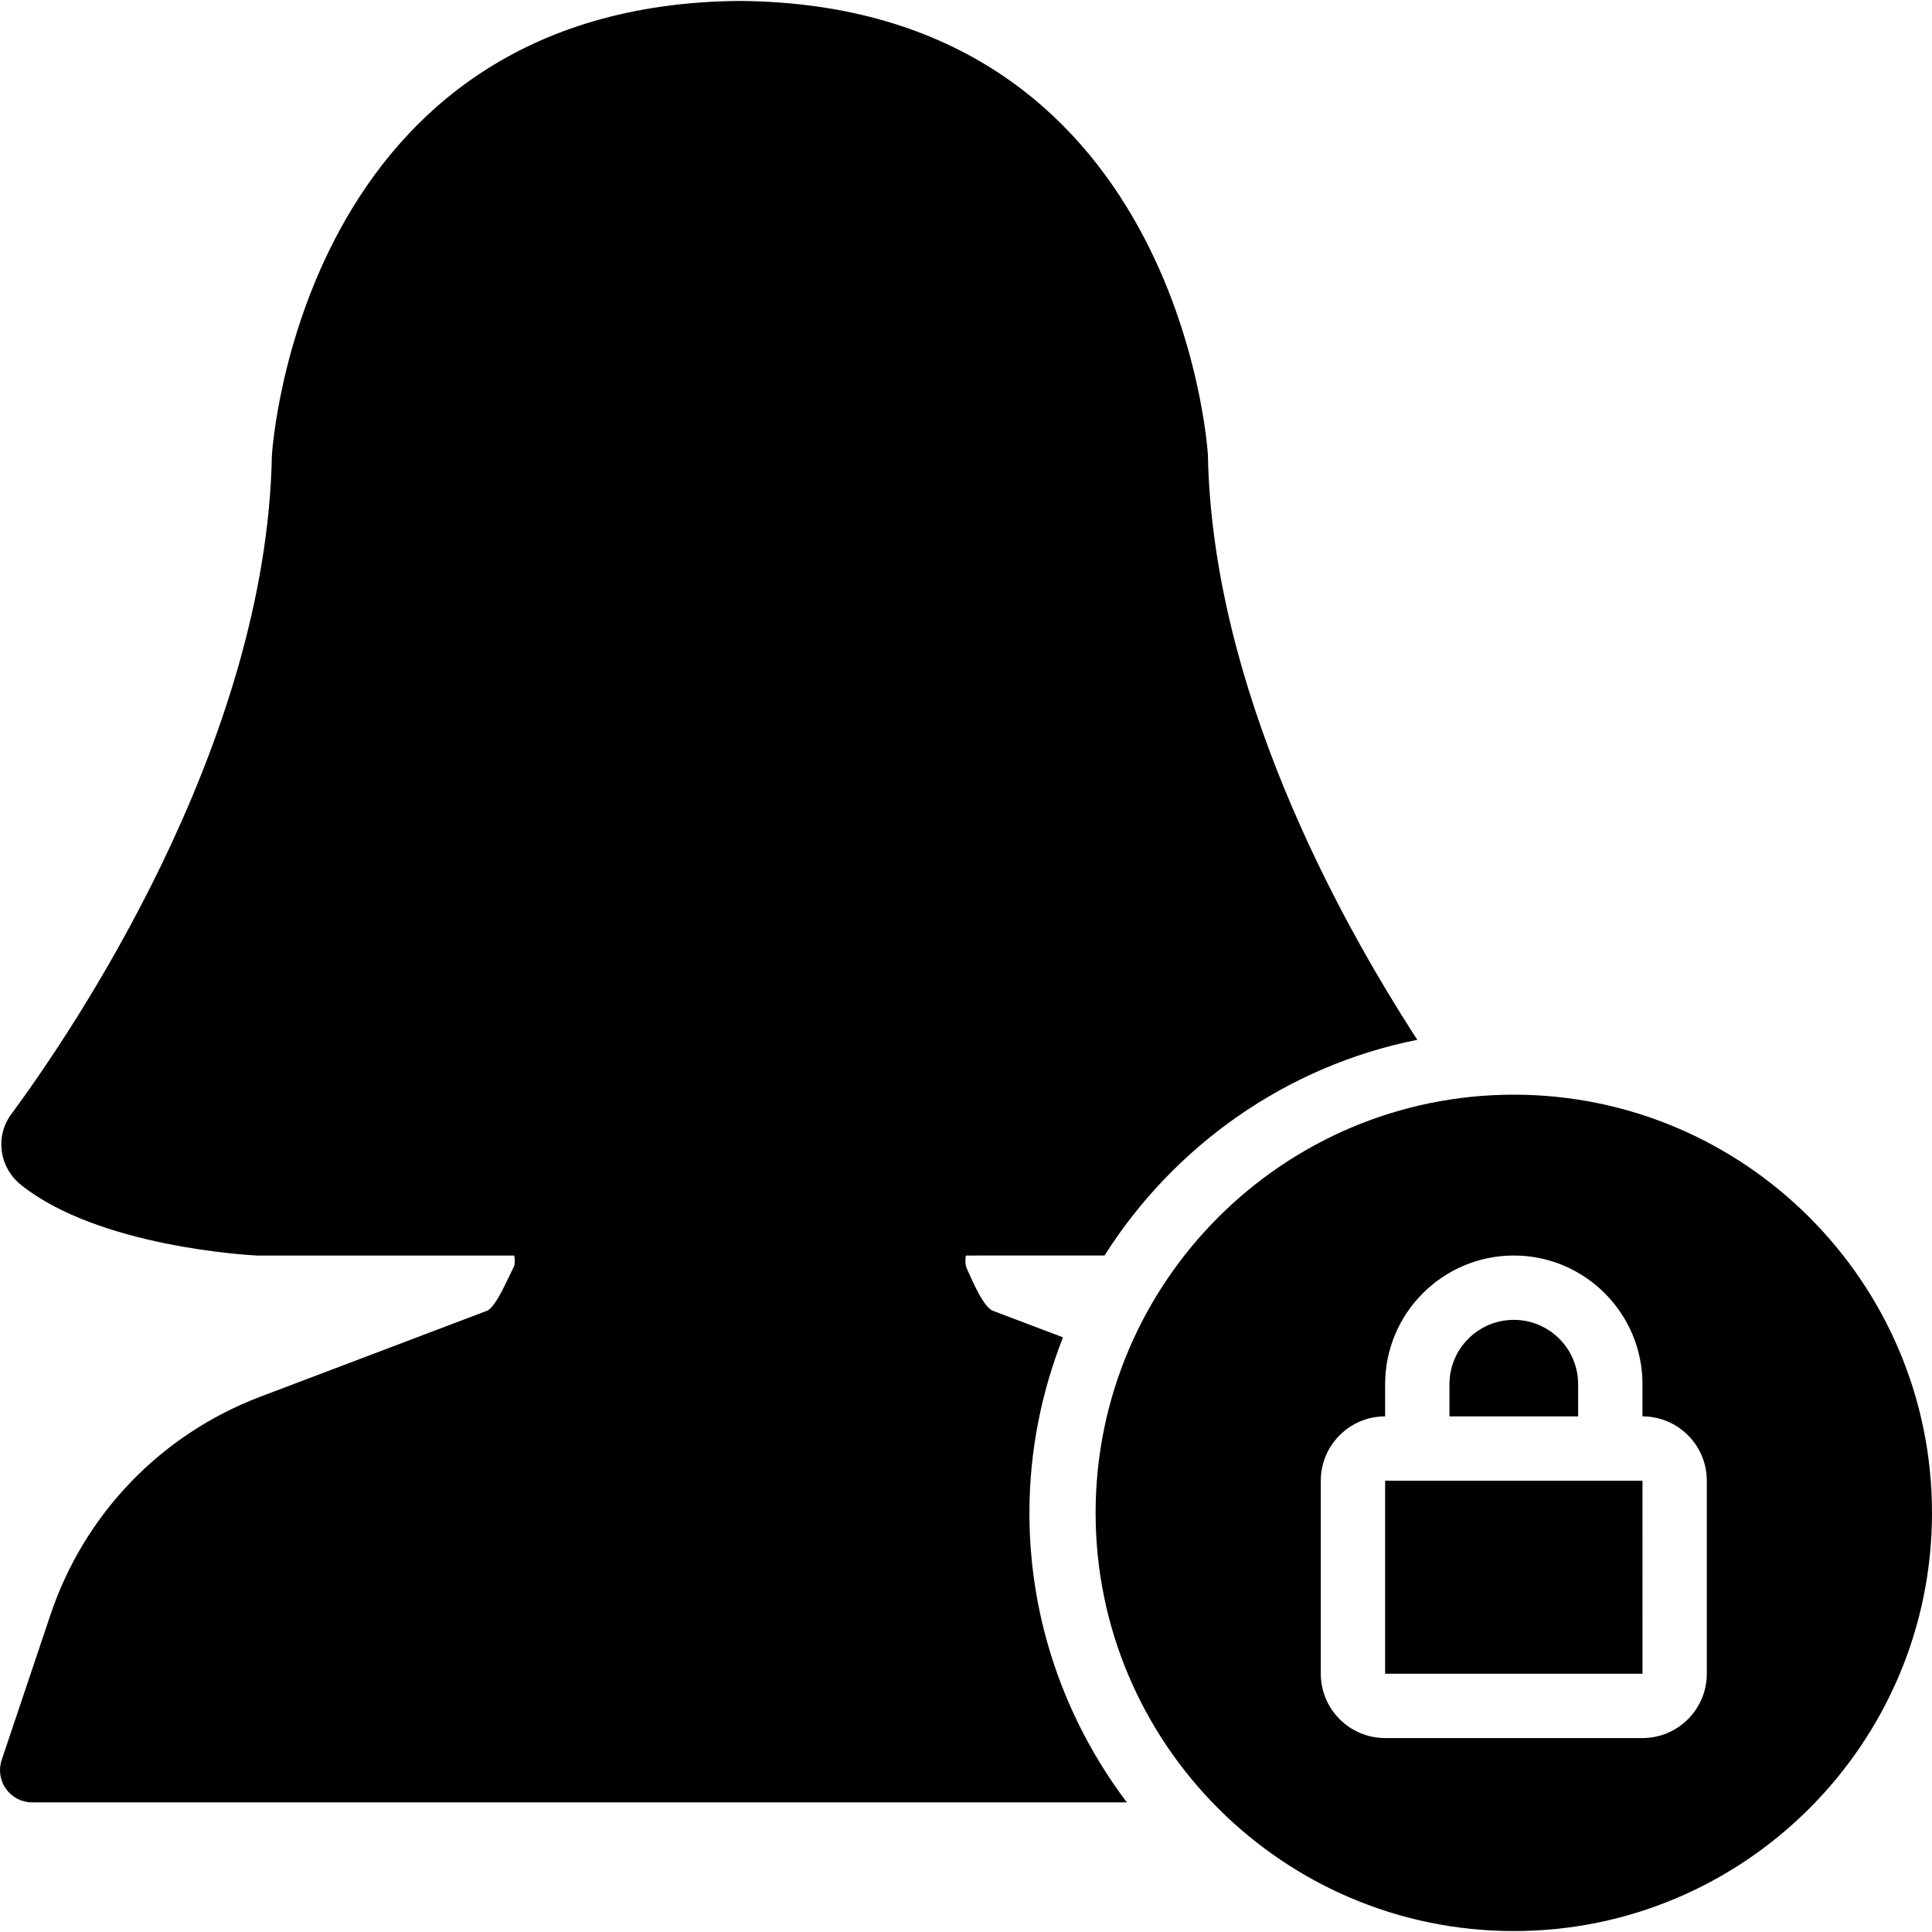 <?xml version="1.0" encoding="iso-8859-1"?>
<!-- Generator: Adobe Illustrator 19.0.0, SVG Export Plug-In . SVG Version: 6.00 Build 0)  -->
<svg xmlns="http://www.w3.org/2000/svg" xmlns:xlink="http://www.w3.org/1999/xlink" version="1.1" id="Capa_1" x="0px" y="0px" viewBox="0 0 512.494 512.494" style="enable-background:new 0 0 512.494 512.494;" xml:space="preserve">
<g transform="translate(-1)">
	<g>
		<g>
			<polygon points="428.161,392.781 376.961,392.781 368.427,392.781 368.427,443.981 436.702,443.981 436.694,392.781    "/>
			<path d="M419.627,367.181c0-9.412-7.654-17.067-17.067-17.067c-9.412,0-17.067,7.654-17.067,17.067v8.533h34.133V367.181z"/>
			<path d="M402.561,290.381c-61.167,0-110.933,49.766-110.933,110.933s49.766,110.933,110.933,110.933     s110.933-49.766,110.933-110.933S463.728,290.381,402.561,290.381z M453.761,443.981c0,9.412-7.654,17.067-17.067,17.067h-68.267     c-9.412,0-17.067-7.654-17.067-17.067v-51.2c0-9.412,7.654-17.067,17.067-17.067v-8.533c0-18.825,15.309-34.133,34.133-34.133     c18.825,0,34.133,15.309,34.133,34.133v8.533c9.412,0,17.067,7.654,17.067,17.067V443.981z"/>
			<path d="M282.969,354.755l-18.842-7.142c-2.338-1.434-4.514-6.298-6.716-11.23c-0.401-0.896-0.393-2.33-0.196-3.336l36.779-0.009     c18.415-29.047,48.111-50.261,82.97-57.216c-21.436-33.041-54.349-93.525-55.552-155.179     c-0.068-1.195-7.475-119.432-124.211-120.397C80.601,1.211,73.194,119.449,73.118,120.916     C71.624,198.203,19.818,274.124,3.989,295.56c-4.335,5.854-3.226,14.063,2.526,18.705c20.497,16.486,60.527,18.688,62.652,18.782     h68.241c0.213,0.964,0.213,2.321-0.137,3.038l-1.323,2.722c-1.715,3.576-3.635,7.603-5.555,8.815l-60.297,22.861     c-26.411,10.01-46.72,31.104-55.714,57.873L1.446,466.866c-0.879,2.594-0.444,5.461,1.169,7.697     c1.596,2.227,4.173,3.55,6.921,3.55h290.381c-16.145-21.427-25.847-47.966-25.847-76.8     C274.069,384.878,277.295,369.202,282.969,354.755z"/>
		</g>
	</g>
</g>
<g>
</g>
<g>
</g>
<g>
</g>
<g>
</g>
<g>
</g>
<g>
</g>
<g>
</g>
<g>
</g>
<g>
</g>
<g>
</g>
<g>
</g>
<g>
</g>
<g>
</g>
<g>
</g>
<g>
</g>
</svg>

